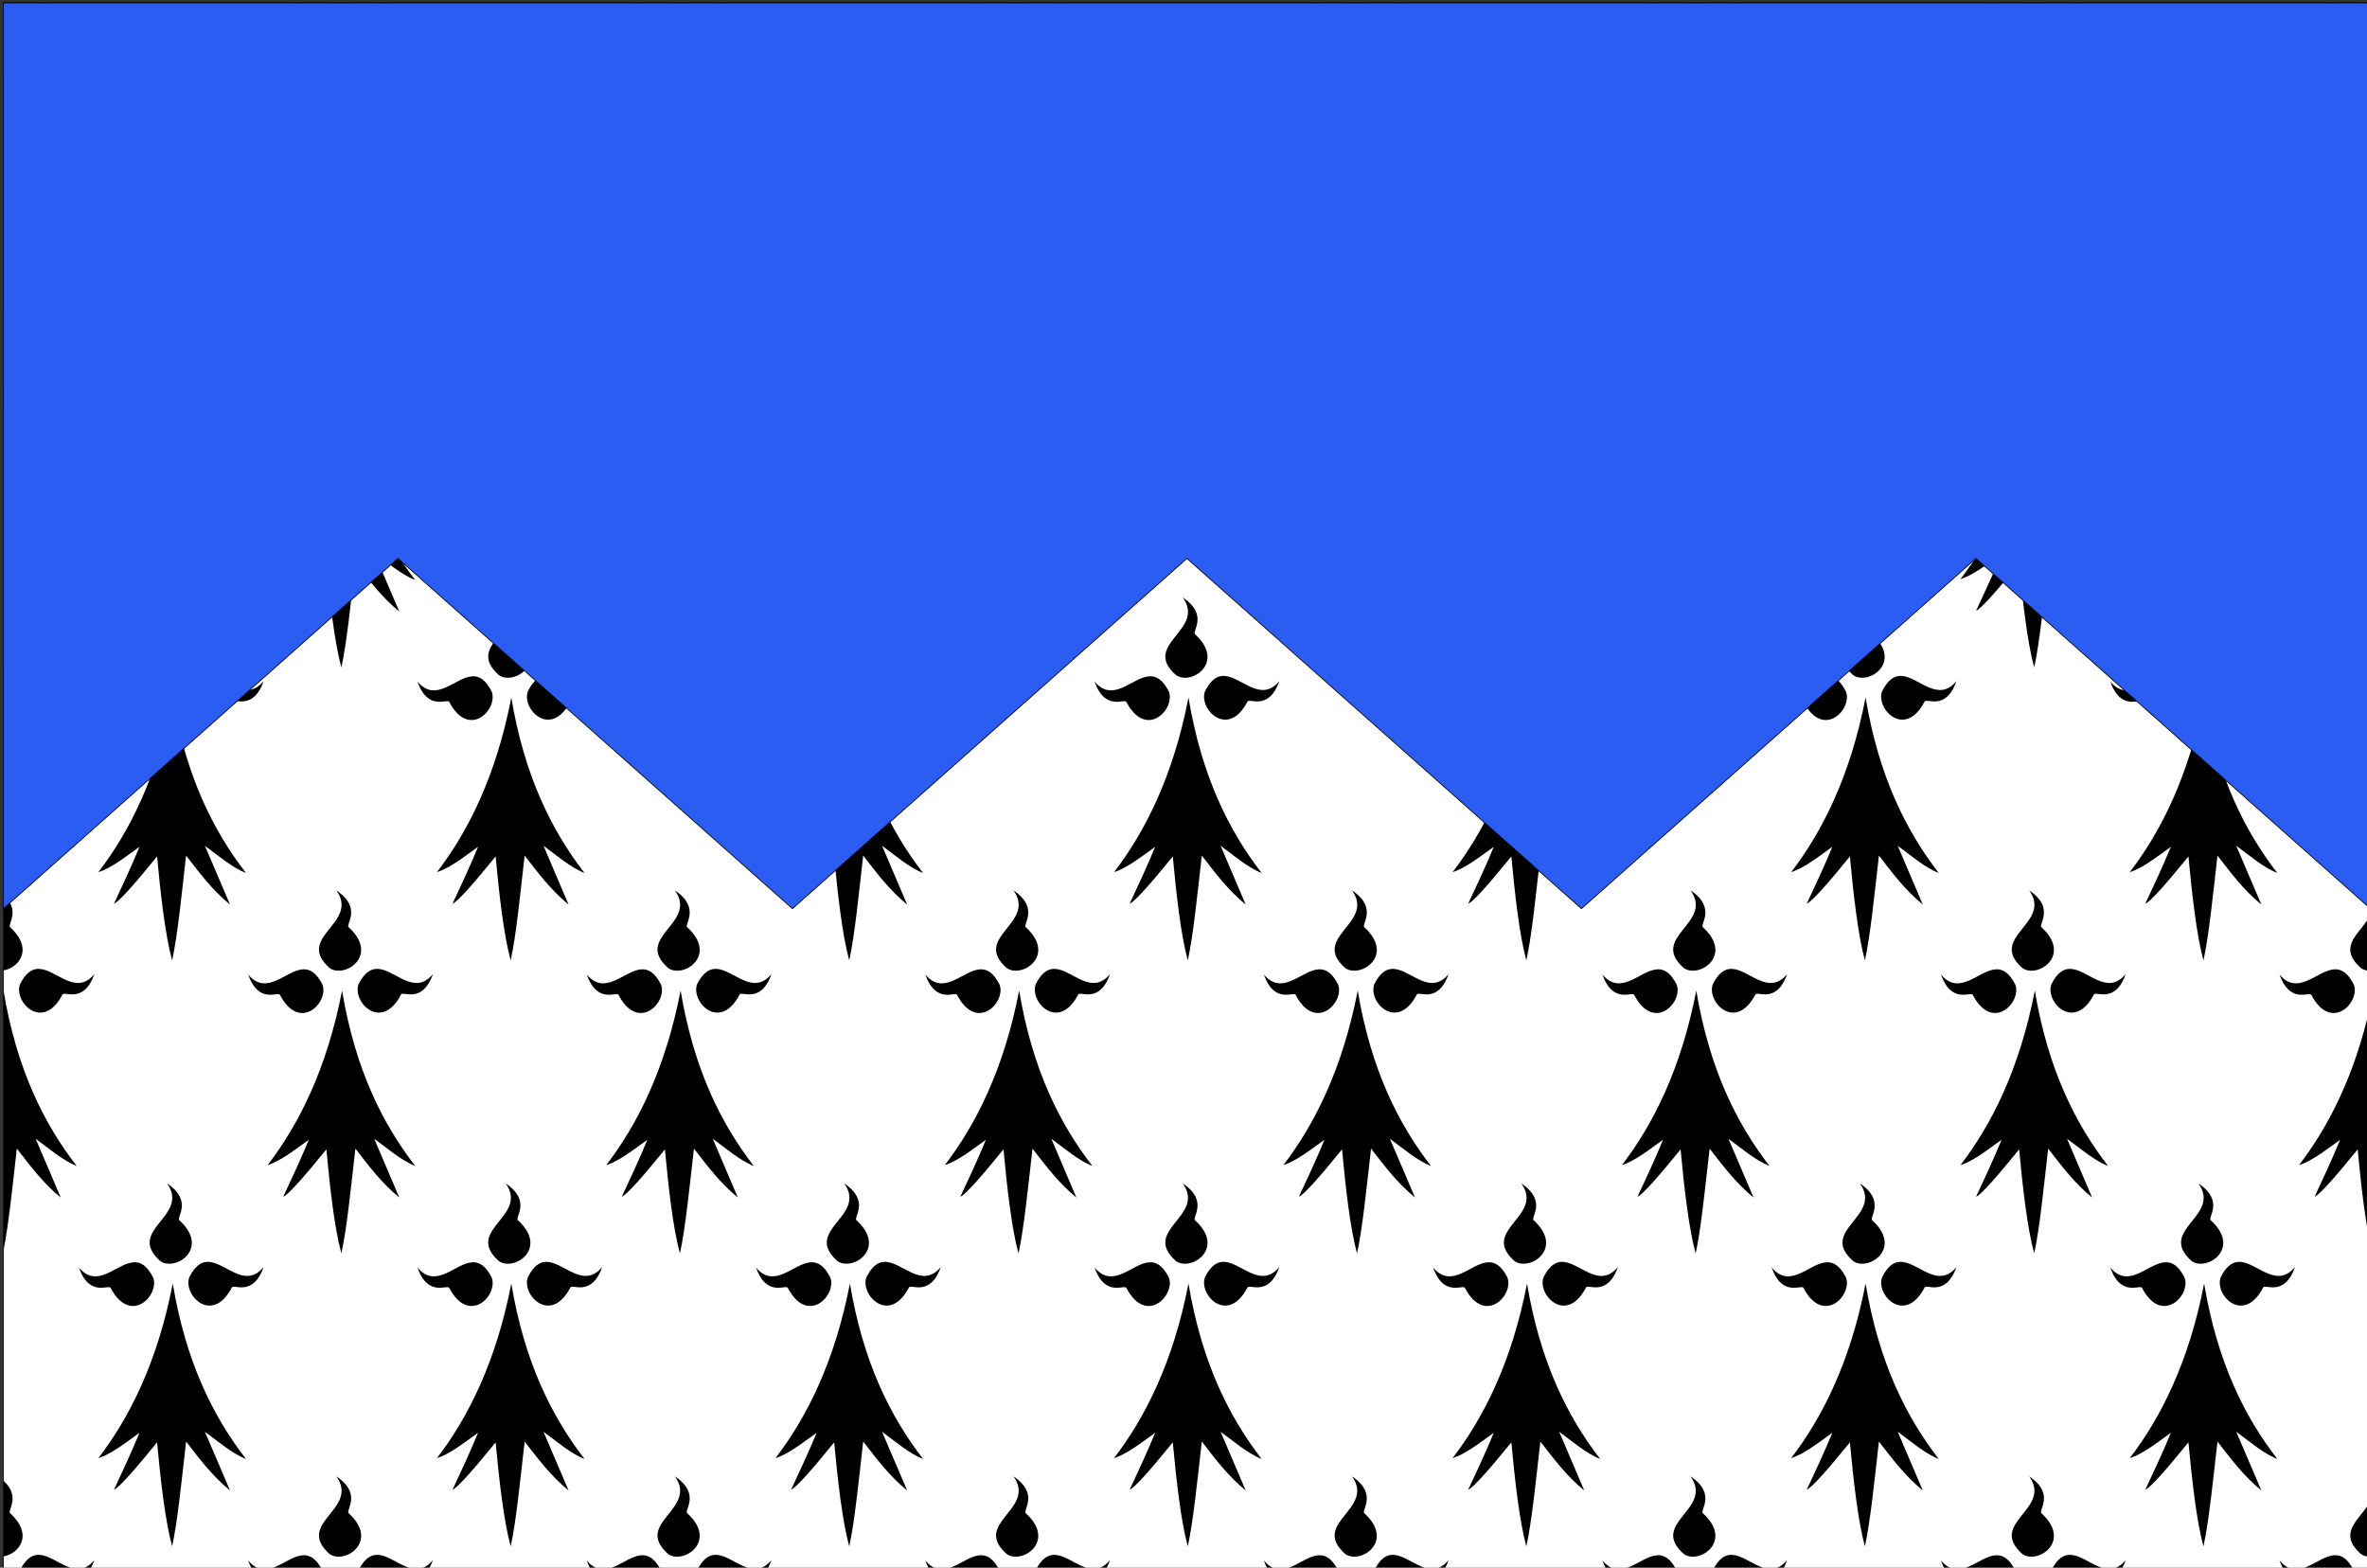 <?xml version="1.0" encoding="UTF-8" standalone="no"?>
<!-- Created with Inkscape (http://www.inkscape.org/) -->
<svg
   xmlns:dc="http://purl.org/dc/elements/1.1/"
   xmlns:cc="http://web.resource.org/cc/"
   xmlns:rdf="http://www.w3.org/1999/02/22-rdf-syntax-ns#"
   xmlns:svg="http://www.w3.org/2000/svg"
   xmlns="http://www.w3.org/2000/svg"
   xmlns:sodipodi="http://sodipodi.sourceforge.net/DTD/sodipodi-0.dtd"
   xmlns:inkscape="http://www.inkscape.org/namespaces/inkscape"
   width="1203.194"
   height="796.792"
   id="svg2"
   sodipodi:version="0.32"
   inkscape:version="0.45.1"
   sodipodi:docbase="C:\Users\Jany\Documents\aaaOuiqui\Drapeaux"
   sodipodi:docname="Drapeau fr département Côte-d'Armor.svg"
   inkscape:output_extension="org.inkscape.output.svg.inkscape"
   version="1.0">
  <rect width="100%" height="100%" fill="#333333" stroke="none"/>
  <defs
     id="defs4" />
  <sodipodi:namedview
     id="base"
     pagecolor="#ffffff"
     bordercolor="#666666"
     borderopacity="1.0"
     inkscape:pageopacity="0.0"
     inkscape:pageshadow="2"
     inkscape:zoom="0.49497475"
     inkscape:cx="799.60962"
     inkscape:cy="369.88652"
     inkscape:document-units="px"
     inkscape:current-layer="layer1"
     inkscape:window-width="1136"
     inkscape:window-height="814"
     inkscape:window-x="0"
     inkscape:window-y="14"
     showguides="true"
     inkscape:guide-bbox="true">
    <sodipodi:guide
       orientation="vertical"
       position="-745.493"
       id="guide28349" />
  </sodipodi:namedview>
  <g
     inkscape:label="Calque 1"
     inkscape:groupmode="layer"
     id="layer1"
     transform="translate(1127.278,-136.214)"
     style="display:inline">
    <g
       transform="translate(-1022.336,584.653)"
       id="g22331"
       style="display:inline" />
    <path
       style="fill:none;fill-opacity:0.75;fill-rule:evenodd;stroke:none;stroke-width:3;stroke-linecap:butt;stroke-linejoin:miter;stroke-miterlimit:4;stroke-dasharray:none;stroke-opacity:1;display:inline"
       d="M 95.282,215.061 L 95.282,-235.966"
       id="path11207" />
    <rect
       transform="matrix(0,-1,1,0,0,0)"
       y="-44.954"
       x="557.121"
       height="0"
       width="1.523"
       id="rect12745"
       style="fill:#ffffff;fill-opacity:1;fill-rule:evenodd;stroke:none;stroke-width:1.523;stroke-linecap:round;stroke-linejoin:round;stroke-miterlimit:4;stroke-dasharray:none;stroke-dashoffset:0;stroke-opacity:1" />
    <path
       sodipodi:nodetypes="ccccc"
       id="rect2239"
       d="M -1125.525,137.678 L 77.653,137.678 L 77.653,934.47 L -1125.525,934.47 L -1125.525,137.678 z "
       style="fill:#ffffff;fill-opacity:1;stroke:#000000;stroke-width:0.4;stroke-miterlimit:4;stroke-opacity:1;stroke-dasharray:none" />
    <path
       style="fill:none;fill-rule:evenodd;stroke:#000000;stroke-width:0.983px;stroke-linecap:butt;stroke-linejoin:miter;stroke-opacity:1"
       d="M 212.193,1320.032 L 212.193,1320.032 z "
       id="path30950" />
    <path
       style="fill:#000000;fill-opacity:1;stroke:none;stroke-width:0.4;stroke-miterlimit:4;stroke-opacity:1;stroke-dasharray:none;display:inline"
       d="M 1.75 1.469 L 1.75 39.969 C 3.781 30.124 5.437 15.958 7.062 1.469 L 1.75 1.469 z M 19.188 1.469 C 22.69 5.521 26.488 9.439 30.875 13.031 L 25.938 1.469 L 19.188 1.469 z M 149.156 1.469 C 147.432 5.218 145.693 8.905 143.969 12.594 C 145.623 11.956 149.605 7.9 155.156 1.469 L 149.156 1.469 z M 167.188 1.469 C 168.778 16.502 170.794 31.488 173.531 41.406 C 175.703 31.536 177.45 16.674 179.156 1.469 L 167.188 1.469 z M 191.312 1.469 C 194.814 5.52 198.582 9.44 202.969 13.031 L 198.031 1.469 L 191.312 1.469 z M 321.25 1.469 C 319.525 5.218 317.787 8.905 316.062 12.594 C 317.716 11.956 321.699 7.9 327.25 1.469 L 321.25 1.469 z M 339.281 1.469 C 340.872 16.502 342.888 31.488 345.625 41.406 C 347.797 31.536 349.544 16.674 351.25 1.469 L 339.281 1.469 z M 363.406 1.469 C 366.908 5.52 370.676 9.44 375.062 13.031 L 370.125 1.469 L 363.406 1.469 z M 493.344 1.469 C 491.619 5.218 489.881 8.905 488.156 12.594 C 489.81 11.956 493.793 7.899 499.344 1.469 L 493.344 1.469 z M 511.375 1.469 C 512.965 16.502 514.982 31.488 517.719 41.406 C 519.891 31.536 521.638 16.674 523.344 1.469 L 511.375 1.469 z M 535.5 1.469 C 539.001 5.52 542.77 9.44 547.156 13.031 L 542.219 1.469 L 535.5 1.469 z M 665.438 1.469 C 663.713 5.218 661.975 8.905 660.25 12.594 C 661.904 11.956 665.887 7.899 671.438 1.469 L 665.438 1.469 z M 683.469 1.469 C 685.059 16.502 687.075 31.488 689.812 41.406 C 691.985 31.536 693.732 16.674 695.438 1.469 L 683.469 1.469 z M 707.594 1.469 C 711.095 5.52 714.895 9.44 719.281 13.031 L 714.344 1.469 L 707.594 1.469 z M 837.531 1.469 C 835.807 5.218 834.1 8.905 832.375 12.594 C 834.029 11.956 837.981 7.899 843.531 1.469 L 837.531 1.469 z M 855.562 1.469 C 857.153 16.502 859.2 31.488 861.938 41.406 C 864.11 31.536 865.825 16.674 867.531 1.469 L 855.562 1.469 z M 879.688 1.469 C 883.189 5.52 886.989 9.44 891.375 13.031 L 886.438 1.469 L 879.688 1.469 z M 1009.625 1.469 C 1007.901 5.217 1006.193 8.906 1004.469 12.594 C 1006.122 11.956 1010.075 7.899 1015.625 1.469 L 1009.625 1.469 z M 1027.656 1.469 C 1029.247 16.502 1031.294 31.488 1034.031 41.406 C 1036.203 31.536 1037.919 16.674 1039.625 1.469 L 1027.656 1.469 z M 1051.781 1.469 C 1055.283 5.521 1059.082 9.439 1063.469 13.031 L 1058.531 1.469 L 1051.781 1.469 z M 1181.75 1.469 C 1180.025 5.218 1178.287 8.905 1176.562 12.594 C 1178.216 11.956 1182.199 7.9 1187.75 1.469 L 1181.75 1.469 z M 1199.75 1.469 C 1201.103 14.263 1202.781 27.021 1204.938 36.656 L 1204.938 1.469 L 1199.75 1.469 z M 84.938 5.844 C 96.836 22.644 63.562 29.411 81.5 45.312 C 89.15 50.712 106.949 38.99 91.25 24.625 C 89.222 23.395 98.385 14.854 84.938 5.844 z M 257.062 5.844 C 268.961 22.644 235.656 29.411 253.594 45.312 C 261.244 50.712 279.043 38.99 263.344 24.625 C 261.315 23.395 270.51 14.854 257.062 5.844 z M 429.156 5.844 C 441.054 22.644 407.75 29.411 425.688 45.312 C 433.337 50.712 451.137 38.99 435.438 24.625 C 433.409 23.395 442.603 14.854 429.156 5.844 z M 601.25 5.844 C 613.148 22.644 579.844 29.411 597.781 45.312 C 605.431 50.712 623.23 38.99 607.531 24.625 C 605.503 23.395 614.697 14.854 601.25 5.844 z M 773.344 5.844 C 785.242 22.644 751.938 29.411 769.875 45.312 C 777.525 50.712 795.355 38.99 779.656 24.625 C 777.628 23.395 786.791 14.854 773.344 5.844 z M 945.438 5.844 C 957.336 22.644 924.063 29.411 942 45.312 C 949.65 50.712 967.449 38.99 951.75 24.625 C 949.722 23.395 958.885 14.854 945.438 5.844 z M 1117.531 5.844 C 1129.429 22.644 1096.156 29.411 1114.094 45.312 C 1121.744 50.712 1139.543 38.99 1123.844 24.625 C 1121.815 23.395 1130.978 14.854 1117.531 5.844 z M 106.062 45.719 C 102.625 45.544 99.344 47.371 96.25 53.469 C 92.855 62.414 107.732 77.949 117.781 58.875 C 118.492 56.547 128.482 63.994 134 48.375 C 124.539 59.692 114.848 46.166 106.062 45.719 z M 278.188 45.719 C 274.75 45.544 271.438 47.371 268.344 53.469 C 264.948 62.414 279.825 77.949 289.875 58.875 C 290.586 56.547 300.576 63.994 306.094 48.375 C 296.633 59.692 286.973 46.166 278.188 45.719 z M 450.281 45.719 C 446.843 45.544 443.532 47.371 440.438 53.469 C 437.042 62.414 451.919 77.949 461.969 58.875 C 462.68 56.547 472.701 63.994 478.219 48.375 C 468.758 59.692 459.067 46.166 450.281 45.719 z M 622.375 45.719 C 618.937 45.544 615.626 47.371 612.531 53.469 C 609.136 62.414 624.013 77.949 634.062 58.875 C 634.774 56.547 644.795 63.994 650.312 48.375 C 640.852 59.692 631.161 46.166 622.375 45.719 z M 794.469 45.719 C 791.031 45.544 787.719 47.371 784.625 53.469 C 781.229 62.414 796.107 77.949 806.156 58.875 C 806.867 56.547 816.888 63.994 822.406 48.375 C 812.945 59.692 803.255 46.166 794.469 45.719 z M 966.562 45.719 C 963.125 45.544 959.813 47.371 956.719 53.469 C 953.323 62.414 968.2 77.949 978.25 58.875 C 978.961 56.547 988.982 63.994 994.5 48.375 C 985.039 59.692 975.348 46.166 966.562 45.719 z M 1138.656 45.719 C 1135.218 45.544 1131.938 47.371 1128.844 53.469 C 1125.448 62.414 1140.294 77.949 1150.344 58.875 C 1151.055 56.547 1161.076 63.994 1166.594 48.375 C 1157.133 59.692 1147.442 46.166 1138.656 45.719 z M 68.031 45.938 C 59.245 46.385 49.555 59.88 40.094 48.562 C 45.612 64.182 55.601 56.735 56.312 59.062 C 66.362 78.137 81.239 62.633 77.844 53.688 C 74.749 47.589 71.469 45.763 68.031 45.938 z M 240.125 45.938 C 231.339 46.385 221.648 59.88 212.188 48.562 C 217.705 64.182 227.726 56.735 228.438 59.062 C 238.487 78.137 253.333 62.633 249.938 53.688 C 246.843 47.589 243.563 45.763 240.125 45.938 z M 412.219 45.938 C 403.433 46.385 393.742 59.88 384.281 48.562 C 389.799 64.182 399.82 56.735 400.531 59.062 C 410.581 78.137 425.458 62.633 422.062 53.688 C 418.968 47.589 415.657 45.763 412.219 45.938 z M 584.312 45.938 C 575.527 46.385 565.836 59.88 556.375 48.562 C 561.893 64.182 571.914 56.735 572.625 59.062 C 582.675 78.137 597.552 62.633 594.156 53.688 C 591.062 47.589 587.75 45.763 584.312 45.938 z M 756.406 45.938 C 747.62 46.385 737.93 59.88 728.469 48.562 C 733.987 64.182 744.008 56.735 744.719 59.062 C 754.768 78.137 769.646 62.633 766.25 53.688 C 763.156 47.589 759.844 45.763 756.406 45.938 z M 928.5 45.938 C 919.714 46.385 910.023 59.88 900.562 48.562 C 906.08 64.182 916.101 56.735 916.812 59.062 C 926.862 78.137 941.739 62.633 938.344 53.688 C 935.249 47.589 931.938 45.763 928.5 45.938 z M 1100.594 45.938 C 1091.808 46.385 1082.148 59.88 1072.688 48.562 C 1078.205 64.182 1088.195 56.735 1088.906 59.062 C 1098.956 78.137 1113.833 62.633 1110.438 53.688 C 1107.343 47.589 1104.032 45.763 1100.594 45.938 z M 87.812 56.75 C 80.076 96.772 65.668 125.097 50 145.469 C 56.513 143.435 63.827 137.652 70.906 132.594 C 66.577 143.089 62.267 152.271 57.938 161.531 C 60.522 160.534 68.704 151.183 79.844 137.469 C 81.59 156.322 83.972 177.56 87.5 190.344 C 90.308 177.581 92.365 156.459 94.594 137.062 C 101.31 145.736 107.85 154.497 116.938 161.938 L 104.156 132.062 C 110.744 136.856 118.046 143.2 125.031 145.875 C 108.468 124.487 94.5 96.777 87.812 56.75 z M 259.906 56.75 C 252.169 96.772 237.761 125.097 222.094 145.469 C 228.607 143.435 235.921 137.652 243 132.594 C 238.671 143.089 234.36 152.271 230.031 161.531 C 232.616 160.534 240.797 151.183 251.938 137.469 C 253.684 156.322 256.066 177.56 259.594 190.344 C 262.402 177.581 264.459 156.459 266.688 137.062 C 273.404 145.736 279.944 154.497 289.031 161.938 L 276.281 132.062 C 282.869 136.856 290.139 143.2 297.125 145.875 C 280.562 124.487 266.594 96.777 259.906 56.75 z M 432.031 56.75 C 424.294 96.772 409.855 125.097 394.188 145.469 C 400.7 143.435 408.015 137.652 415.094 132.594 C 410.765 143.089 406.454 152.271 402.125 161.531 C 404.71 160.534 412.891 151.183 424.031 137.469 C 425.778 156.322 428.16 177.56 431.688 190.344 C 434.496 177.581 436.552 156.459 438.781 137.062 C 445.497 145.736 452.038 154.497 461.125 161.938 L 448.375 132.062 C 454.962 136.856 462.233 143.2 469.219 145.875 C 452.656 124.487 438.719 96.777 432.031 56.75 z M 604.125 56.75 C 596.388 96.772 581.949 125.097 566.281 145.469 C 572.794 143.435 580.109 137.652 587.188 132.594 C 582.858 143.089 578.548 152.271 574.219 161.531 C 576.804 160.534 585.016 151.183 596.156 137.469 C 597.903 156.322 600.253 177.56 603.781 190.344 C 606.59 177.581 608.677 156.459 610.906 137.062 C 617.622 145.736 624.132 154.497 633.219 161.938 L 620.469 132.062 C 627.056 136.856 634.327 143.2 641.312 145.875 C 624.749 124.487 610.812 96.777 604.125 56.75 z M 776.219 56.75 C 768.482 96.772 754.043 125.097 738.375 145.469 C 744.888 143.435 752.234 137.652 759.312 132.594 C 754.983 143.089 750.642 152.271 746.312 161.531 C 748.897 160.534 757.11 151.183 768.25 137.469 C 769.996 156.322 772.347 177.56 775.875 190.344 C 778.684 177.581 780.771 156.459 783 137.062 C 789.716 145.736 796.225 154.497 805.312 161.938 L 792.562 132.062 C 799.15 136.856 806.421 143.2 813.406 145.875 C 796.843 124.487 782.906 96.777 776.219 56.75 z M 948.312 56.75 C 940.576 96.772 926.136 125.097 910.469 145.469 C 916.982 143.435 924.327 137.652 931.406 132.594 C 927.077 143.089 922.735 152.271 918.406 161.531 C 920.991 160.534 929.204 151.183 940.344 137.469 C 942.09 156.322 944.441 177.56 947.969 190.344 C 950.777 177.581 952.865 156.459 955.094 137.062 C 961.81 145.736 968.319 154.497 977.406 161.938 L 964.656 132.062 C 971.244 136.856 978.514 143.2 985.5 145.875 C 968.937 124.487 955 96.777 948.312 56.75 z M 1120.406 56.75 C 1112.669 96.772 1098.261 125.097 1082.594 145.469 C 1089.107 143.435 1096.421 137.652 1103.5 132.594 C 1099.171 143.089 1094.829 152.271 1090.5 161.531 C 1093.085 160.534 1101.297 151.183 1112.438 137.469 C 1114.184 156.322 1116.535 177.56 1120.062 190.344 C 1122.871 177.581 1124.958 156.459 1127.188 137.062 C 1133.904 145.736 1140.413 154.497 1149.5 161.938 L 1136.75 132.062 C 1143.338 136.856 1150.608 143.2 1157.594 145.875 C 1141.031 124.487 1127.094 96.777 1120.406 56.75 z M 171 154.781 C 182.898 171.582 149.625 178.317 167.562 194.219 C 175.212 199.618 193.012 187.928 177.312 173.562 C 175.284 172.333 184.447 163.791 171 154.781 z M 343.094 154.781 C 354.992 171.582 321.719 178.317 339.656 194.219 C 347.306 199.618 365.105 187.928 349.406 173.562 C 347.378 172.333 356.541 163.791 343.094 154.781 z M 515.188 154.781 C 527.086 171.582 493.813 178.317 511.75 194.219 C 519.4 199.618 537.199 187.928 521.5 173.562 C 519.472 172.333 528.635 163.791 515.188 154.781 z M 687.281 154.781 C 699.179 171.582 665.906 178.317 683.844 194.219 C 691.494 199.618 709.293 187.928 693.594 173.562 C 691.565 172.333 700.728 163.791 687.281 154.781 z M 859.375 154.781 C 871.273 171.582 838 178.317 855.938 194.219 C 863.587 199.618 881.387 187.928 865.688 173.562 C 863.659 172.333 872.822 163.791 859.375 154.781 z M 1031.5 154.781 C 1043.398 171.582 1010.094 178.317 1028.031 194.219 C 1035.681 199.618 1053.48 187.928 1037.781 173.562 C 1035.753 172.333 1044.947 163.791 1031.5 154.781 z M 1203.594 154.781 C 1204.151 155.569 1204.568 156.317 1204.938 157.062 L 1204.938 155.75 C 1204.512 155.428 1204.076 155.104 1203.594 154.781 z M 1.75 156.969 L 1.75 195.438 C 9.478 194.16 17.338 184.652 5.219 173.562 C 3.356 172.433 10.912 165.13 1.75 156.969 z M 1204.938 167.188 C 1200.604 176.197 1187.323 182.87 1200.125 194.219 C 1201.488 195.18 1203.177 195.605 1204.938 195.562 L 1204.938 167.188 z M 18.875 194.656 C 15.847 194.921 12.938 196.986 10.188 202.406 C 6.792 211.352 21.669 226.855 31.719 207.781 C 32.43 205.453 42.451 212.901 47.969 197.281 C 38.096 209.091 27.959 193.862 18.875 194.656 z M 190.969 194.656 C 187.941 194.921 185.032 196.986 182.281 202.406 C 178.886 211.352 193.763 226.855 203.812 207.781 C 204.524 205.453 214.545 212.901 220.062 197.281 C 210.19 209.091 200.053 193.862 190.969 194.656 z M 363.094 194.656 C 360.066 194.921 357.126 196.986 354.375 202.406 C 350.979 211.352 365.857 226.855 375.906 207.781 C 376.617 205.453 386.638 212.901 392.156 197.281 C 382.284 209.091 372.178 193.862 363.094 194.656 z M 535.188 194.656 C 532.16 194.921 529.251 196.986 526.5 202.406 C 523.104 211.352 537.982 226.855 548.031 207.781 C 548.742 205.453 558.732 212.901 564.25 197.281 C 554.378 209.091 544.271 193.862 535.188 194.656 z M 707.281 194.656 C 704.253 194.921 701.344 196.986 698.594 202.406 C 695.198 211.352 710.075 226.855 720.125 207.781 C 720.836 205.453 730.826 212.901 736.344 197.281 C 726.471 209.091 716.365 193.862 707.281 194.656 z M 879.375 194.656 C 876.347 194.921 873.438 196.986 870.688 202.406 C 867.292 211.352 882.169 226.855 892.219 207.781 C 892.93 205.453 902.92 212.901 908.438 197.281 C 898.565 209.091 888.459 193.862 879.375 194.656 z M 1051.469 194.656 C 1048.441 194.921 1045.532 196.986 1042.781 202.406 C 1039.386 211.352 1054.263 226.855 1064.312 207.781 C 1065.024 205.453 1075.013 212.901 1080.531 197.281 C 1070.659 209.091 1060.553 193.862 1051.469 194.656 z M 154.062 194.844 C 145.277 195.291 135.586 208.817 126.125 197.5 C 131.643 213.119 141.664 205.672 142.375 208 C 152.425 227.074 167.302 211.539 163.906 202.594 C 160.812 196.496 157.5 194.669 154.062 194.844 z M 326.156 194.844 C 317.37 195.291 307.711 208.817 298.25 197.5 C 303.768 213.119 313.758 205.672 314.469 208 C 324.518 227.074 339.396 211.539 336 202.594 C 332.906 196.496 329.594 194.669 326.156 194.844 z M 498.281 194.844 C 489.495 195.291 479.805 208.817 470.344 197.5 C 475.862 213.119 485.851 205.672 486.562 208 C 496.612 227.074 511.489 211.539 508.094 202.594 C 504.999 196.496 501.719 194.669 498.281 194.844 z M 670.375 194.844 C 661.589 195.291 651.898 208.817 642.438 197.5 C 647.955 213.119 657.945 205.672 658.656 208 C 668.706 227.074 683.583 211.539 680.188 202.594 C 677.093 196.496 673.813 194.669 670.375 194.844 z M 842.469 194.844 C 833.683 195.291 823.992 208.817 814.531 197.5 C 820.049 213.119 830.039 205.672 830.75 208 C 840.8 227.074 855.677 211.539 852.281 202.594 C 849.187 196.496 845.907 194.669 842.469 194.844 z M 1014.562 194.844 C 1005.777 195.291 996.086 208.817 986.625 197.5 C 992.143 213.119 1002.164 205.672 1002.875 208 C 1012.924 227.074 1027.802 211.539 1024.406 202.594 C 1021.312 196.496 1018 194.669 1014.562 194.844 z M 1186.656 194.844 C 1177.87 195.291 1168.18 208.817 1158.719 197.5 C 1164.237 213.119 1174.258 205.672 1174.969 208 C 1185.018 227.074 1199.896 211.539 1196.5 202.594 C 1193.406 196.496 1190.094 194.669 1186.656 194.844 z M 1.781 205.656 C 1.771 205.709 1.76 205.76 1.75 205.812 L 1.75 337.781 C 4.405 324.908 6.415 304.653 8.562 285.969 C 15.279 294.642 21.788 303.404 30.875 310.844 L 18.125 281 C 24.713 285.794 31.983 292.138 38.969 294.812 C 22.406 273.424 8.469 245.683 1.781 205.656 z M 173.875 205.656 C 166.138 245.679 151.699 274.003 136.031 294.375 C 142.544 292.342 149.89 286.589 156.969 281.531 C 152.64 292.026 148.298 301.177 143.969 310.438 C 146.554 309.44 154.766 300.089 165.906 286.375 C 167.653 305.228 170.003 326.466 173.531 339.25 C 176.34 326.487 178.427 305.365 180.656 285.969 C 187.372 294.642 193.882 303.404 202.969 310.844 L 190.219 281 C 196.806 285.794 204.077 292.138 211.062 294.812 C 194.499 273.424 180.562 245.683 173.875 205.656 z M 345.969 205.656 C 338.232 245.679 323.824 274.003 308.156 294.375 C 314.669 292.342 321.984 286.589 329.062 281.531 C 324.733 292.026 320.392 301.177 316.062 310.438 C 318.647 309.44 326.86 300.089 338 286.375 C 339.747 305.228 342.097 326.466 345.625 339.25 C 348.434 326.487 350.521 305.365 352.75 285.969 C 359.466 294.642 365.975 303.404 375.062 310.844 L 362.312 281 C 368.9 285.794 376.171 292.138 383.156 294.812 C 366.593 273.424 352.656 245.683 345.969 205.656 z M 518.062 205.656 C 510.326 245.679 495.918 274.003 480.25 294.375 C 486.763 292.342 494.077 286.589 501.156 281.531 C 496.827 292.026 492.485 301.177 488.156 310.438 C 490.741 309.44 498.954 300.089 510.094 286.375 C 511.84 305.228 514.191 326.466 517.719 339.25 C 520.527 326.487 522.615 305.365 524.844 285.969 C 531.56 294.642 538.069 303.404 547.156 310.844 L 534.406 281 C 540.994 285.794 548.264 292.138 555.25 294.812 C 538.687 273.424 524.75 245.683 518.062 205.656 z M 690.156 205.656 C 682.419 245.679 668.011 274.003 652.344 294.375 C 658.857 292.342 666.171 286.589 673.25 281.531 C 668.921 292.026 664.579 301.177 660.25 310.438 C 662.835 309.44 671.047 300.089 682.188 286.375 C 683.934 305.228 686.285 326.466 689.812 339.25 C 692.621 326.487 694.709 305.365 696.938 285.969 C 703.654 294.642 710.194 303.404 719.281 310.844 L 706.5 281 C 713.087 285.794 720.389 292.138 727.375 294.812 C 710.812 273.424 696.844 245.683 690.156 205.656 z M 862.25 205.656 C 854.513 245.679 840.105 274.003 824.438 294.375 C 830.95 292.342 838.265 286.589 845.344 281.531 C 841.015 292.026 836.704 301.177 832.375 310.438 C 834.96 309.44 843.141 300.089 854.281 286.375 C 856.028 305.228 858.41 326.466 861.938 339.25 C 864.746 326.487 866.802 305.365 869.031 285.969 C 875.747 294.642 882.288 303.404 891.375 310.844 L 878.594 281 C 885.181 285.794 892.483 292.138 899.469 294.812 C 882.906 273.424 868.937 245.683 862.25 205.656 z M 1034.344 205.656 C 1026.607 245.679 1012.199 274.003 996.531 294.375 C 1003.044 292.342 1010.359 286.589 1017.438 281.531 C 1013.108 292.026 1008.798 301.177 1004.469 310.438 C 1007.054 309.44 1015.235 300.089 1026.375 286.375 C 1028.121 305.228 1030.504 326.466 1034.031 339.25 C 1036.84 326.487 1038.896 305.365 1041.125 285.969 C 1047.841 294.642 1054.382 303.404 1063.469 310.844 L 1050.719 281 C 1057.306 285.794 1064.577 292.138 1071.562 294.812 C 1054.999 273.424 1041.031 245.683 1034.344 205.656 z M 1204.938 213.031 C 1196.921 249.197 1183.313 275.277 1168.625 294.375 C 1175.138 292.342 1182.452 286.589 1189.531 281.531 C 1185.202 292.026 1180.892 301.177 1176.562 310.438 C 1179.147 309.44 1187.329 300.089 1198.469 286.375 C 1200.014 303.052 1202.049 321.594 1204.938 334.5 L 1204.938 213.031 z M 84.938 303.688 C 96.836 320.488 63.562 327.255 81.5 343.156 C 89.15 348.555 106.949 336.834 91.25 322.469 C 89.222 321.239 98.385 312.698 84.938 303.688 z M 257.062 303.688 C 268.961 320.488 235.656 327.255 253.594 343.156 C 261.244 348.555 279.043 336.834 263.344 322.469 C 261.315 321.239 270.51 312.698 257.062 303.688 z M 429.156 303.688 C 441.054 320.488 407.75 327.255 425.688 343.156 C 433.337 348.555 451.137 336.834 435.438 322.469 C 433.409 321.239 442.603 312.698 429.156 303.688 z M 601.25 303.688 C 613.148 320.488 579.844 327.255 597.781 343.156 C 605.431 348.555 623.23 336.834 607.531 322.469 C 605.503 321.239 614.697 312.698 601.25 303.688 z M 773.344 303.688 C 785.242 320.488 751.938 327.255 769.875 343.156 C 777.525 348.555 795.355 336.834 779.656 322.469 C 777.628 321.239 786.791 312.698 773.344 303.688 z M 945.438 303.688 C 957.336 320.488 924.063 327.255 942 343.156 C 949.65 348.555 967.449 336.834 951.75 322.469 C 949.722 321.239 958.885 312.698 945.438 303.688 z M 1117.531 303.688 C 1129.429 320.488 1096.156 327.255 1114.094 343.156 C 1121.744 348.555 1139.543 336.834 1123.844 322.469 C 1121.815 321.239 1130.978 312.698 1117.531 303.688 z M 106.062 343.562 C 102.625 343.388 99.344 345.214 96.25 351.312 C 92.855 360.258 107.732 375.793 117.781 356.719 C 118.492 354.391 128.482 361.838 134 346.219 C 124.539 357.536 114.848 344.01 106.062 343.562 z M 278.188 343.562 C 274.75 343.388 271.438 345.214 268.344 351.312 C 264.948 360.258 279.825 375.793 289.875 356.719 C 290.586 354.391 300.576 361.838 306.094 346.219 C 296.633 357.536 286.973 344.01 278.188 343.562 z M 450.281 343.562 C 446.843 343.388 443.532 345.214 440.438 351.312 C 437.042 360.258 451.919 375.793 461.969 356.719 C 462.68 354.391 472.701 361.838 478.219 346.219 C 468.758 357.536 459.067 344.01 450.281 343.562 z M 622.375 343.562 C 618.937 343.388 615.626 345.214 612.531 351.312 C 609.136 360.258 624.013 375.793 634.062 356.719 C 634.774 354.391 644.795 361.838 650.312 346.219 C 640.852 357.536 631.161 344.01 622.375 343.562 z M 794.469 343.562 C 791.031 343.388 787.719 345.214 784.625 351.312 C 781.229 360.258 796.107 375.793 806.156 356.719 C 806.867 354.391 816.888 361.838 822.406 346.219 C 812.945 357.536 803.255 344.01 794.469 343.562 z M 966.562 343.562 C 963.125 343.388 959.813 345.214 956.719 351.312 C 953.323 360.258 968.2 375.793 978.25 356.719 C 978.961 354.391 988.982 361.838 994.5 346.219 C 985.039 357.536 975.348 344.01 966.562 343.562 z M 1138.656 343.562 C 1135.218 343.388 1131.938 345.214 1128.844 351.312 C 1125.448 360.258 1140.294 375.793 1150.344 356.719 C 1151.055 354.391 1161.076 361.838 1166.594 346.219 C 1157.133 357.536 1147.442 344.01 1138.656 343.562 z M 68.031 343.75 C 59.245 344.197 49.555 357.724 40.094 346.406 C 45.612 362.026 55.601 354.578 56.312 356.906 C 66.362 375.98 81.239 360.445 77.844 351.5 C 74.749 345.402 71.469 343.575 68.031 343.75 z M 240.125 343.75 C 231.339 344.197 221.648 357.724 212.188 346.406 C 217.705 362.026 227.726 354.578 228.438 356.906 C 238.487 375.98 253.333 360.445 249.938 351.5 C 246.843 345.402 243.563 343.575 240.125 343.75 z M 412.219 343.75 C 403.433 344.197 393.742 357.724 384.281 346.406 C 389.799 362.026 399.82 354.578 400.531 356.906 C 410.581 375.98 425.458 360.445 422.062 351.5 C 418.968 345.402 415.657 343.575 412.219 343.75 z M 584.312 343.75 C 575.527 344.197 565.836 357.724 556.375 346.406 C 561.893 362.026 571.914 354.578 572.625 356.906 C 582.675 375.98 597.552 360.445 594.156 351.5 C 591.062 345.402 587.75 343.575 584.312 343.75 z M 756.406 343.75 C 747.62 344.197 737.93 357.724 728.469 346.406 C 733.987 362.026 744.008 354.578 744.719 356.906 C 754.768 375.98 769.646 360.445 766.25 351.5 C 763.156 345.402 759.844 343.575 756.406 343.75 z M 928.5 343.75 C 919.714 344.197 910.023 357.724 900.562 346.406 C 906.08 362.026 916.101 354.578 916.812 356.906 C 926.862 375.98 941.739 360.445 938.344 351.5 C 935.249 345.402 931.938 343.575 928.5 343.75 z M 1100.594 343.75 C 1091.808 344.197 1082.148 357.724 1072.688 346.406 C 1078.205 362.026 1088.195 354.578 1088.906 356.906 C 1098.956 375.98 1113.833 360.445 1110.438 351.5 C 1107.343 345.402 1104.032 343.575 1100.594 343.75 z M 87.812 354.562 C 80.076 394.585 65.668 422.941 50 443.312 C 56.513 441.279 63.827 435.495 70.906 430.438 C 66.577 440.932 62.267 450.083 57.938 459.344 C 60.522 458.346 68.704 449.026 79.844 435.312 C 81.59 454.166 83.972 475.373 87.5 488.156 C 90.308 475.393 92.365 454.271 94.594 434.875 C 101.31 443.549 107.85 452.341 116.938 459.781 L 104.156 429.906 C 110.744 434.7 118.046 441.044 125.031 443.719 C 108.468 422.331 94.5 394.589 87.812 354.562 z M 259.906 354.562 C 252.169 394.585 237.761 422.941 222.094 443.312 C 228.607 441.279 235.921 435.495 243 430.438 C 238.671 440.932 234.36 450.083 230.031 459.344 C 232.616 458.346 240.797 449.026 251.938 435.312 C 253.684 454.166 256.066 475.373 259.594 488.156 C 262.402 475.393 264.459 454.271 266.688 434.875 C 273.404 443.549 279.944 452.341 289.031 459.781 L 276.281 429.906 C 282.869 434.7 290.139 441.044 297.125 443.719 C 280.562 422.331 266.594 394.589 259.906 354.562 z M 432.031 354.562 C 424.294 394.585 409.855 422.941 394.188 443.312 C 400.7 441.279 408.015 435.495 415.094 430.438 C 410.765 440.932 406.454 450.083 402.125 459.344 C 404.71 458.346 412.891 449.026 424.031 435.312 C 425.778 454.166 428.16 475.373 431.688 488.156 C 434.496 475.393 436.552 454.271 438.781 434.875 C 445.497 443.549 452.038 452.341 461.125 459.781 L 448.375 429.906 C 454.962 434.7 462.233 441.044 469.219 443.719 C 452.656 422.331 438.719 394.589 432.031 354.562 z M 604.125 354.562 C 596.388 394.585 581.949 422.941 566.281 443.312 C 572.794 441.279 580.109 435.495 587.188 430.438 C 582.858 440.932 578.548 450.083 574.219 459.344 C 576.804 458.346 585.016 449.026 596.156 435.312 C 597.903 454.166 600.253 475.373 603.781 488.156 C 606.59 475.393 608.677 454.271 610.906 434.875 C 617.622 443.549 624.132 452.341 633.219 459.781 L 620.469 429.906 C 627.056 434.7 634.327 441.044 641.312 443.719 C 624.749 422.331 610.812 394.589 604.125 354.562 z M 776.219 354.562 C 768.482 394.585 754.043 422.941 738.375 443.312 C 744.888 441.279 752.234 435.495 759.312 430.438 C 754.983 440.932 750.642 450.083 746.312 459.344 C 748.897 458.346 757.11 449.026 768.25 435.312 C 769.996 454.166 772.347 475.373 775.875 488.156 C 778.684 475.393 780.771 454.271 783 434.875 C 789.716 443.549 796.225 452.341 805.312 459.781 L 792.562 429.906 C 799.15 434.7 806.421 441.044 813.406 443.719 C 796.843 422.331 782.906 394.589 776.219 354.562 z M 948.312 354.562 C 940.576 394.585 926.136 422.941 910.469 443.312 C 916.982 441.279 924.327 435.495 931.406 430.438 C 927.077 440.932 922.735 450.083 918.406 459.344 C 920.991 458.346 929.204 449.026 940.344 435.312 C 942.09 454.166 944.441 475.373 947.969 488.156 C 950.777 475.393 952.865 454.271 955.094 434.875 C 961.81 443.549 968.319 452.341 977.406 459.781 L 964.656 429.906 C 971.244 434.7 978.514 441.044 985.5 443.719 C 968.937 422.331 955 394.589 948.312 354.562 z M 1120.406 354.562 C 1112.669 394.585 1098.261 422.941 1082.594 443.312 C 1089.107 441.279 1096.421 435.495 1103.5 430.438 C 1099.171 440.932 1094.829 450.083 1090.5 459.344 C 1093.085 458.346 1101.297 449.026 1112.438 435.312 C 1114.184 454.166 1116.535 475.373 1120.062 488.156 C 1122.871 475.393 1124.958 454.271 1127.188 434.875 C 1133.904 443.549 1140.413 452.341 1149.5 459.781 L 1136.75 429.906 C 1143.338 434.7 1150.608 441.044 1157.594 443.719 C 1141.031 422.331 1127.094 394.589 1120.406 354.562 z M 171 452.594 C 182.898 469.394 149.625 476.161 167.562 492.062 C 175.212 497.462 193.012 485.74 177.312 471.375 C 175.284 470.145 184.447 461.604 171 452.594 z M 343.094 452.594 C 354.992 469.394 321.719 476.161 339.656 492.062 C 347.306 497.462 365.105 485.74 349.406 471.375 C 347.378 470.145 356.541 461.604 343.094 452.594 z M 515.188 452.594 C 527.086 469.394 493.813 476.161 511.75 492.062 C 519.4 497.462 537.199 485.74 521.5 471.375 C 519.472 470.145 528.635 461.604 515.188 452.594 z M 687.281 452.594 C 699.179 469.394 665.906 476.161 683.844 492.062 C 691.494 497.462 709.293 485.74 693.594 471.375 C 691.565 470.145 700.728 461.604 687.281 452.594 z M 859.375 452.594 C 871.273 469.394 838 476.161 855.938 492.062 C 863.587 497.462 881.387 485.74 865.688 471.375 C 863.659 470.145 872.822 461.604 859.375 452.594 z M 1031.5 452.594 C 1043.398 469.394 1010.094 476.161 1028.031 492.062 C 1035.681 497.462 1053.48 485.74 1037.781 471.375 C 1035.753 470.145 1044.947 461.604 1031.5 452.594 z M 1203.594 452.594 C 1204.151 453.381 1204.568 454.161 1204.938 454.906 L 1204.938 453.562 C 1204.512 453.241 1204.076 452.917 1203.594 452.594 z M 1.75 454.812 L 1.75 493.25 C 9.476 491.97 17.336 482.462 5.219 471.375 C 3.356 470.246 10.903 462.972 1.75 454.812 z M 1204.938 465 C 1200.606 474.011 1187.321 480.712 1200.125 492.062 C 1201.488 493.024 1203.177 493.449 1204.938 493.406 L 1204.938 465 z M 20.031 492.469 C 16.593 492.294 13.282 494.121 10.188 500.219 C 6.792 509.164 21.669 524.699 31.719 505.625 C 32.43 503.297 42.451 510.744 47.969 495.125 C 38.508 506.442 28.817 492.916 20.031 492.469 z M 192.125 492.469 C 188.687 492.294 185.376 494.121 182.281 500.219 C 178.886 509.164 193.763 524.699 203.812 505.625 C 204.524 503.297 214.545 510.744 220.062 495.125 C 210.602 506.442 200.911 492.916 192.125 492.469 z M 364.219 492.469 C 360.781 492.294 357.469 494.121 354.375 500.219 C 350.979 509.164 365.857 524.699 375.906 505.625 C 376.617 503.297 386.638 510.744 392.156 495.125 C 382.695 506.442 373.005 492.916 364.219 492.469 z M 536.312 492.469 C 532.875 492.294 529.594 494.121 526.5 500.219 C 523.104 509.164 537.982 524.699 548.031 505.625 C 548.742 503.297 558.732 510.744 564.25 495.125 C 554.789 506.442 545.098 492.916 536.312 492.469 z M 708.406 492.469 C 704.968 492.294 701.688 494.121 698.594 500.219 C 695.198 509.164 710.075 524.699 720.125 505.625 C 720.836 503.297 730.826 510.744 736.344 495.125 C 726.883 506.442 717.192 492.916 708.406 492.469 z M 880.5 492.469 C 877.062 492.294 873.782 494.121 870.688 500.219 C 867.292 509.164 882.169 524.699 892.219 505.625 C 892.93 503.297 902.92 510.744 908.438 495.125 C 898.977 506.442 889.286 492.916 880.5 492.469 z M 1052.625 492.469 C 1049.187 492.294 1045.876 494.121 1042.781 500.219 C 1039.386 509.164 1054.263 524.699 1064.312 505.625 C 1065.024 503.297 1075.013 510.744 1080.531 495.125 C 1071.07 506.442 1061.411 492.916 1052.625 492.469 z M 154.062 492.688 C 145.277 493.135 135.586 506.63 126.125 495.312 C 131.643 510.932 141.664 503.485 142.375 505.812 C 152.425 524.887 167.302 509.383 163.906 500.438 C 160.812 494.339 157.5 492.513 154.062 492.688 z M 326.156 492.688 C 317.37 493.135 307.711 506.63 298.25 495.312 C 303.768 510.932 313.758 503.485 314.469 505.812 C 324.518 524.887 339.396 509.383 336 500.438 C 332.906 494.339 329.594 492.513 326.156 492.688 z M 498.281 492.688 C 489.495 493.135 479.805 506.63 470.344 495.312 C 475.862 510.932 485.851 503.485 486.562 505.812 C 496.612 524.887 511.489 509.383 508.094 500.438 C 504.999 494.339 501.719 492.513 498.281 492.688 z M 670.375 492.688 C 661.589 493.135 651.898 506.63 642.438 495.312 C 647.955 510.932 657.945 503.485 658.656 505.812 C 668.706 524.887 683.583 509.383 680.188 500.438 C 677.093 494.339 673.813 492.513 670.375 492.688 z M 842.469 492.688 C 833.683 493.135 823.992 506.63 814.531 495.312 C 820.049 510.932 830.039 503.485 830.75 505.812 C 840.8 524.887 855.677 509.383 852.281 500.438 C 849.187 494.339 845.907 492.513 842.469 492.688 z M 1014.562 492.688 C 1005.777 493.135 996.086 506.63 986.625 495.312 C 992.143 510.932 1002.164 503.485 1002.875 505.812 C 1012.924 524.887 1027.802 509.383 1024.406 500.438 C 1021.312 494.339 1018 492.513 1014.562 492.688 z M 1186.656 492.688 C 1177.87 493.135 1168.18 506.63 1158.719 495.312 C 1164.237 510.932 1174.258 503.485 1174.969 505.812 C 1185.018 524.887 1199.896 509.383 1196.5 500.438 C 1193.406 494.339 1190.094 492.513 1186.656 492.688 z M 1.781 503.5 C 1.771 503.553 1.76 503.604 1.75 503.656 L 1.75 635.625 C 4.405 622.752 6.415 602.496 8.562 583.812 C 15.279 592.486 21.788 601.247 30.875 608.688 L 18.125 578.812 C 24.713 583.606 31.983 589.95 38.969 592.625 C 22.406 571.237 8.469 543.527 1.781 503.5 z M 173.875 503.5 C 166.138 543.522 151.699 571.847 136.031 592.219 C 142.544 590.185 149.89 584.402 156.969 579.344 C 152.64 589.839 148.298 599.021 143.969 608.281 C 146.554 607.284 154.766 597.933 165.906 584.219 C 167.653 603.072 170.003 624.31 173.531 637.094 C 176.34 624.331 178.427 603.209 180.656 583.812 C 187.372 592.486 193.882 601.247 202.969 608.688 L 190.219 578.812 C 196.806 583.606 204.077 589.95 211.062 592.625 C 194.499 571.237 180.562 543.527 173.875 503.5 z M 345.969 503.5 C 338.232 543.522 323.824 571.847 308.156 592.219 C 314.669 590.185 321.984 584.402 329.062 579.344 C 324.733 589.839 320.392 599.021 316.062 608.281 C 318.647 607.284 326.86 597.933 338 584.219 C 339.747 603.072 342.097 624.31 345.625 637.094 C 348.434 624.331 350.521 603.209 352.75 583.812 C 359.466 592.486 365.975 601.247 375.062 608.688 L 362.312 578.812 C 368.9 583.606 376.171 589.95 383.156 592.625 C 366.593 571.237 352.656 543.527 345.969 503.5 z M 518.062 503.5 C 510.326 543.522 495.918 571.847 480.25 592.219 C 486.763 590.185 494.077 584.402 501.156 579.344 C 496.827 589.839 492.485 599.021 488.156 608.281 C 490.741 607.284 498.954 597.933 510.094 584.219 C 511.84 603.072 514.191 624.31 517.719 637.094 C 520.527 624.331 522.615 603.209 524.844 583.812 C 531.56 592.486 538.069 601.247 547.156 608.688 L 534.406 578.812 C 540.994 583.606 548.264 589.95 555.25 592.625 C 538.687 571.237 524.75 543.527 518.062 503.5 z M 690.156 503.5 C 682.419 543.522 668.011 571.847 652.344 592.219 C 658.857 590.185 666.171 584.402 673.25 579.344 C 668.921 589.839 664.579 599.021 660.25 608.281 C 662.835 607.284 671.047 597.933 682.188 584.219 C 683.934 603.072 686.285 624.31 689.812 637.094 C 692.621 624.331 694.709 603.209 696.938 583.812 C 703.654 592.486 710.194 601.247 719.281 608.688 L 706.5 578.812 C 713.087 583.606 720.389 589.95 727.375 592.625 C 710.812 571.237 696.844 543.527 690.156 503.5 z M 862.25 503.5 C 854.513 543.522 840.105 571.847 824.438 592.219 C 830.95 590.185 838.265 584.402 845.344 579.344 C 841.015 589.839 836.704 599.021 832.375 608.281 C 834.96 607.284 843.141 597.933 854.281 584.219 C 856.028 603.072 858.41 624.31 861.938 637.094 C 864.746 624.331 866.802 603.209 869.031 583.812 C 875.747 592.486 882.288 601.247 891.375 608.688 L 878.594 578.812 C 885.181 583.606 892.483 589.95 899.469 592.625 C 882.906 571.237 868.937 543.527 862.25 503.5 z M 1034.344 503.5 C 1026.607 543.522 1012.199 571.847 996.531 592.219 C 1003.044 590.185 1010.359 584.402 1017.438 579.344 C 1013.108 589.839 1008.798 599.021 1004.469 608.281 C 1007.054 607.284 1015.235 597.933 1026.375 584.219 C 1028.121 603.072 1030.504 624.31 1034.031 637.094 C 1036.84 624.331 1038.896 603.209 1041.125 583.812 C 1047.841 592.486 1054.382 601.247 1063.469 608.688 L 1050.719 578.812 C 1057.306 583.606 1064.577 589.95 1071.562 592.625 C 1054.999 571.237 1041.031 543.527 1034.344 503.5 z M 1204.938 510.875 C 1196.921 547.04 1183.313 573.12 1168.625 592.219 C 1175.138 590.185 1182.452 584.402 1189.531 579.344 C 1185.202 589.839 1180.892 599.021 1176.562 608.281 C 1179.147 607.284 1187.329 597.933 1198.469 584.219 C 1200.013 600.893 1202.049 619.407 1204.938 632.312 L 1204.938 510.875 z M 84.938 601.531 C 96.836 618.332 63.562 625.098 81.5 641 C 89.15 646.399 106.949 634.678 91.25 620.312 C 89.222 619.083 98.385 610.541 84.938 601.531 z M 257.062 601.531 C 268.961 618.332 235.656 625.098 253.594 641 C 261.244 646.399 279.043 634.678 263.344 620.312 C 261.315 619.083 270.51 610.541 257.062 601.531 z M 429.156 601.531 C 441.054 618.332 407.75 625.098 425.688 641 C 433.337 646.399 451.137 634.678 435.438 620.312 C 433.409 619.083 442.603 610.541 429.156 601.531 z M 601.25 601.531 C 613.148 618.332 579.844 625.098 597.781 641 C 605.431 646.399 623.23 634.678 607.531 620.312 C 605.503 619.083 614.697 610.541 601.25 601.531 z M 773.344 601.531 C 785.242 618.332 751.938 625.098 769.875 641 C 777.525 646.399 795.355 634.678 779.656 620.312 C 777.628 619.083 786.791 610.541 773.344 601.531 z M 945.438 601.531 C 957.336 618.332 924.063 625.098 942 641 C 949.65 646.399 967.449 634.678 951.75 620.312 C 949.722 619.083 958.885 610.541 945.438 601.531 z M 1117.531 601.531 C 1129.429 618.332 1096.156 625.098 1114.094 641 C 1121.744 646.399 1139.543 634.678 1123.844 620.312 C 1121.815 619.083 1130.978 610.541 1117.531 601.531 z M 104.938 641.406 C 101.91 641.671 99.001 643.736 96.25 649.156 C 92.855 658.102 107.732 673.605 117.781 654.531 C 118.492 652.203 128.482 659.651 134 644.031 C 124.128 655.841 114.021 640.612 104.938 641.406 z M 277.031 641.406 C 274.003 641.671 271.094 643.736 268.344 649.156 C 264.948 658.102 279.825 673.605 289.875 654.531 C 290.586 652.203 300.576 659.651 306.094 644.031 C 296.221 655.841 286.115 640.612 277.031 641.406 z M 449.125 641.406 C 446.097 641.671 443.188 643.736 440.438 649.156 C 437.042 658.102 451.919 673.605 461.969 654.531 C 462.68 652.203 472.701 659.651 478.219 644.031 C 468.346 655.841 458.209 640.612 449.125 641.406 z M 621.219 641.406 C 618.191 641.671 615.282 643.736 612.531 649.156 C 609.136 658.102 624.013 673.605 634.062 654.531 C 634.774 652.203 644.795 659.651 650.312 644.031 C 640.44 655.841 630.303 640.612 621.219 641.406 z M 793.312 641.406 C 790.285 641.671 787.376 643.736 784.625 649.156 C 781.229 658.102 796.107 673.605 806.156 654.531 C 806.867 652.203 816.888 659.651 822.406 644.031 C 812.534 655.841 802.396 640.612 793.312 641.406 z M 965.438 641.406 C 962.41 641.671 959.469 643.736 956.719 649.156 C 953.323 658.102 968.2 673.605 978.25 654.531 C 978.961 652.203 988.982 659.651 994.5 644.031 C 984.628 655.841 974.521 640.612 965.438 641.406 z M 1137.531 641.406 C 1134.503 641.671 1131.594 643.736 1128.844 649.156 C 1125.448 658.102 1140.294 673.605 1150.344 654.531 C 1151.055 652.203 1161.076 659.651 1166.594 644.031 C 1156.722 655.841 1146.615 640.612 1137.531 641.406 z M 68.031 641.594 C 59.245 642.041 49.555 655.567 40.094 644.25 C 45.612 659.869 55.601 652.422 56.312 654.75 C 66.362 673.824 81.239 658.289 77.844 649.344 C 74.749 643.246 71.469 641.419 68.031 641.594 z M 240.125 641.594 C 231.339 642.041 221.648 655.567 212.188 644.25 C 217.705 659.869 227.726 652.422 228.438 654.75 C 238.487 673.824 253.333 658.289 249.938 649.344 C 246.843 643.246 243.563 641.419 240.125 641.594 z M 412.219 641.594 C 403.433 642.041 393.742 655.567 384.281 644.25 C 389.799 659.869 399.82 652.422 400.531 654.75 C 410.581 673.824 425.458 658.289 422.062 649.344 C 418.968 643.246 415.657 641.419 412.219 641.594 z M 584.312 641.594 C 575.527 642.041 565.836 655.567 556.375 644.25 C 561.893 659.869 571.914 652.422 572.625 654.75 C 582.675 673.824 597.552 658.289 594.156 649.344 C 591.062 643.246 587.75 641.419 584.312 641.594 z M 756.406 641.594 C 747.62 642.041 737.93 655.567 728.469 644.25 C 733.987 659.869 744.008 652.422 744.719 654.75 C 754.768 673.824 769.646 658.289 766.25 649.344 C 763.156 643.246 759.844 641.419 756.406 641.594 z M 928.5 641.594 C 919.714 642.041 910.023 655.567 900.562 644.25 C 906.08 659.869 916.101 652.422 916.812 654.75 C 926.862 673.824 941.739 658.289 938.344 649.344 C 935.249 643.246 931.938 641.419 928.5 641.594 z M 1100.594 641.594 C 1091.808 642.041 1082.148 655.567 1072.688 644.25 C 1078.205 659.869 1088.195 652.422 1088.906 654.75 C 1098.956 673.824 1113.833 658.289 1110.438 649.344 C 1107.343 643.246 1104.032 641.419 1100.594 641.594 z M 87.812 652.406 C 80.076 692.429 65.668 720.785 50 741.156 C 56.513 739.123 63.827 733.339 70.906 728.281 C 66.577 738.776 62.267 747.927 57.938 757.188 C 60.522 756.19 68.704 746.839 79.844 733.125 C 81.59 751.978 83.972 773.216 87.5 786 C 90.308 773.237 92.365 752.115 94.594 732.719 C 101.31 741.392 107.85 750.154 116.938 757.594 L 104.156 727.75 C 110.744 732.544 118.046 738.888 125.031 741.562 C 108.468 720.174 94.5 692.433 87.812 652.406 z M 259.906 652.406 C 252.169 692.429 237.761 720.785 222.094 741.156 C 228.607 739.123 235.921 733.339 243 728.281 C 238.671 738.776 234.36 747.927 230.031 757.188 C 232.616 756.19 240.797 746.839 251.938 733.125 C 253.684 751.978 256.066 773.216 259.594 786 C 262.402 773.237 264.459 752.115 266.688 732.719 C 273.404 741.392 279.944 750.154 289.031 757.594 L 276.281 727.75 C 282.869 732.544 290.139 738.888 297.125 741.562 C 280.562 720.174 266.594 692.433 259.906 652.406 z M 432.031 652.406 C 424.294 692.429 409.855 720.785 394.188 741.156 C 400.7 739.123 408.015 733.339 415.094 728.281 C 410.765 738.776 406.454 747.927 402.125 757.188 C 404.71 756.19 412.891 746.839 424.031 733.125 C 425.778 751.978 428.16 773.216 431.688 786 C 434.496 773.237 436.552 752.115 438.781 732.719 C 445.497 741.392 452.038 750.154 461.125 757.594 L 448.375 727.75 C 454.962 732.544 462.233 738.888 469.219 741.562 C 452.656 720.174 438.719 692.433 432.031 652.406 z M 604.125 652.406 C 596.388 692.429 581.949 720.785 566.281 741.156 C 572.794 739.123 580.109 733.339 587.188 728.281 C 582.858 738.776 578.548 747.927 574.219 757.188 C 576.804 756.19 585.016 746.839 596.156 733.125 C 597.903 751.978 600.253 773.216 603.781 786 C 606.59 773.237 608.677 752.115 610.906 732.719 C 617.622 741.392 624.132 750.154 633.219 757.594 L 620.469 727.75 C 627.056 732.544 634.327 738.888 641.312 741.562 C 624.749 720.174 610.812 692.433 604.125 652.406 z M 776.219 652.406 C 768.482 692.429 754.043 720.785 738.375 741.156 C 744.888 739.123 752.234 733.339 759.312 728.281 C 754.983 738.776 750.642 747.927 746.312 757.188 C 748.897 756.19 757.11 746.839 768.25 733.125 C 769.996 751.978 772.347 773.216 775.875 786 C 778.684 773.237 780.771 752.115 783 732.719 C 789.716 741.392 796.225 750.154 805.312 757.594 L 792.562 727.75 C 799.15 732.544 806.421 738.888 813.406 741.562 C 796.843 720.174 782.906 692.433 776.219 652.406 z M 948.312 652.406 C 940.576 692.429 926.136 720.785 910.469 741.156 C 916.982 739.123 924.327 733.339 931.406 728.281 C 927.077 738.776 922.735 747.927 918.406 757.188 C 920.991 756.19 929.204 746.839 940.344 733.125 C 942.09 751.978 944.441 773.216 947.969 786 C 950.777 773.237 952.865 752.115 955.094 732.719 C 961.81 741.392 968.319 750.154 977.406 757.594 L 964.656 727.75 C 971.244 732.544 978.514 738.888 985.5 741.562 C 968.937 720.174 955 692.433 948.312 652.406 z M 1120.406 652.406 C 1112.669 692.429 1098.261 720.785 1082.594 741.156 C 1089.107 739.123 1096.421 733.339 1103.5 728.281 C 1099.171 738.776 1094.829 747.927 1090.5 757.188 C 1093.085 756.19 1101.297 746.839 1112.438 733.125 C 1114.184 751.978 1116.535 773.216 1120.062 786 C 1122.871 773.237 1124.958 752.115 1127.188 732.719 C 1133.904 741.392 1140.413 750.154 1149.5 757.594 L 1136.75 727.75 C 1143.338 732.544 1150.608 738.888 1157.594 741.562 C 1141.031 720.174 1127.094 692.433 1120.406 652.406 z M 171 750.438 C 182.898 767.238 149.625 774.005 167.562 789.906 C 175.212 795.305 193.012 783.584 177.312 769.219 C 175.284 767.989 184.447 759.448 171 750.438 z M 343.094 750.438 C 354.992 767.238 321.719 774.005 339.656 789.906 C 347.306 795.305 365.105 783.584 349.406 769.219 C 347.378 767.989 356.541 759.448 343.094 750.438 z M 515.188 750.438 C 527.086 767.238 493.813 774.005 511.75 789.906 C 519.4 795.305 537.199 783.584 521.5 769.219 C 519.472 767.989 528.635 759.448 515.188 750.438 z M 687.281 750.438 C 699.179 767.238 665.906 774.005 683.844 789.906 C 691.494 795.305 709.293 783.584 693.594 769.219 C 691.565 767.989 700.728 759.448 687.281 750.438 z M 859.375 750.438 C 871.273 767.238 838 774.005 855.938 789.906 C 863.587 795.305 881.387 783.584 865.688 769.219 C 863.659 767.989 872.822 759.448 859.375 750.438 z M 1031.5 750.438 C 1043.398 767.238 1010.094 774.005 1028.031 789.906 C 1035.681 795.305 1053.48 783.584 1037.781 769.219 C 1035.753 767.989 1044.947 759.448 1031.5 750.438 z M 1203.594 750.438 C 1204.155 751.229 1204.567 752.001 1204.938 752.75 L 1204.938 751.406 C 1204.512 751.085 1204.076 750.761 1203.594 750.438 z M 1.75 752.656 L 1.75 791.094 C 9.476 789.814 17.336 780.306 5.219 769.219 C 3.356 768.09 10.903 760.815 1.75 752.656 z M 1204.938 762.844 C 1200.606 771.855 1187.321 778.555 1200.125 789.906 C 1201.488 790.868 1203.177 791.261 1204.938 791.219 L 1204.938 762.844 z M 20.031 790.312 C 16.593 790.138 13.282 791.964 10.188 798.062 C 10.164 798.125 10.147 798.187 10.125 798.25 L 45.406 798.25 C 46.319 796.876 47.195 795.16 47.969 792.969 C 38.508 804.286 28.817 790.76 20.031 790.312 z M 192.125 790.312 C 188.687 790.138 185.376 791.964 182.281 798.062 C 182.257 798.125 182.241 798.187 182.219 798.25 L 217.5 798.25 C 218.413 796.876 219.289 795.16 220.062 792.969 C 210.602 804.286 200.911 790.76 192.125 790.312 z M 364.219 790.312 C 360.781 790.138 357.469 791.964 354.375 798.062 C 354.351 798.125 354.335 798.187 354.312 798.25 L 389.594 798.25 C 390.506 796.876 391.382 795.16 392.156 792.969 C 382.695 804.286 373.005 790.76 364.219 790.312 z M 536.312 790.312 C 532.875 790.138 529.594 791.964 526.5 798.062 C 526.476 798.125 526.459 798.187 526.438 798.25 L 561.688 798.25 C 562.6 796.876 563.476 795.16 564.25 792.969 C 554.789 804.286 545.098 790.76 536.312 790.312 z M 708.406 790.312 C 704.968 790.138 701.688 791.964 698.594 798.062 C 698.57 798.125 698.553 798.187 698.531 798.25 L 733.812 798.25 C 734.723 796.877 735.571 795.155 736.344 792.969 C 726.883 804.286 717.192 790.76 708.406 790.312 z M 880.5 790.312 C 877.062 790.138 873.782 791.964 870.688 798.062 C 870.664 798.125 870.647 798.187 870.625 798.25 L 905.906 798.25 C 906.817 796.877 907.665 795.155 908.438 792.969 C 898.977 804.286 889.286 790.76 880.5 790.312 z M 1052.625 790.312 C 1049.187 790.138 1045.876 791.964 1042.781 798.062 C 1042.758 798.125 1042.741 798.187 1042.719 798.25 L 1078 798.25 C 1078.911 796.877 1079.759 795.155 1080.531 792.969 C 1071.07 804.286 1061.411 790.76 1052.625 790.312 z M 154.062 790.5 C 145.277 790.947 135.586 804.474 126.125 793.156 C 126.862 795.241 127.699 796.909 128.562 798.25 L 163.906 798.25 C 160.812 792.152 157.5 790.325 154.062 790.5 z M 326.156 790.5 C 317.37 790.947 307.711 804.474 298.25 793.156 C 298.987 795.241 299.792 796.909 300.656 798.25 L 336 798.25 C 332.906 792.152 329.594 790.325 326.156 790.5 z M 498.281 790.5 C 489.495 790.947 479.805 804.474 470.344 793.156 C 471.08 795.241 471.886 796.909 472.75 798.25 L 508.094 798.25 C 504.999 792.152 501.719 790.325 498.281 790.5 z M 670.375 790.5 C 661.589 790.947 651.898 804.474 642.438 793.156 C 643.174 795.241 643.98 796.909 644.844 798.25 L 680.188 798.25 C 677.093 792.152 673.813 790.325 670.375 790.5 z M 842.469 790.5 C 833.683 790.947 823.992 804.474 814.531 793.156 C 815.27 795.247 816.102 796.907 816.969 798.25 L 852.281 798.25 C 849.187 792.152 845.907 790.325 842.469 790.5 z M 1014.562 790.5 C 1005.777 790.947 996.086 804.474 986.625 793.156 C 987.364 795.247 988.196 796.907 989.062 798.25 L 1024.406 798.25 C 1021.312 792.152 1018 790.325 1014.562 790.5 z M 1186.656 790.5 C 1177.87 790.947 1168.18 804.474 1158.719 793.156 C 1159.457 795.247 1160.29 796.907 1161.156 798.25 L 1196.5 798.25 C 1193.406 792.152 1190.094 790.325 1186.656 790.5 z "
       id="path32141"
       transform="translate(-1127.278,136.214)" />
    <path
       style="fill:#2b5df2;fill-opacity:1;stroke:#000000;stroke-width:0.4;stroke-miterlimit:4;stroke-dasharray:none;stroke-opacity:1"
       d="M -1125.525,598.074 L -924.995,420.074 L -724.466,598.074 L -523.936,420.074 L -323.406,598.074 L -122.877,420.074 L 77.653,598.074 L 77.653,137.678 L -1125.525,137.678 L -1125.525,598.074 z "
       id="path35060"
       sodipodi:nodetypes="cccccccccc" />
  </g>
  <g
     inkscape:groupmode="layer"
     id="layer2">
    <path
       id="path3430"
       d="M 799.593,1303.665 L 799.593,1303.665 z "
       style="fill:none;fill-rule:evenodd;stroke:#000000;stroke-width:0.983px;stroke-linecap:butt;stroke-linejoin:miter;stroke-opacity:1" />
  </g>
</svg>
